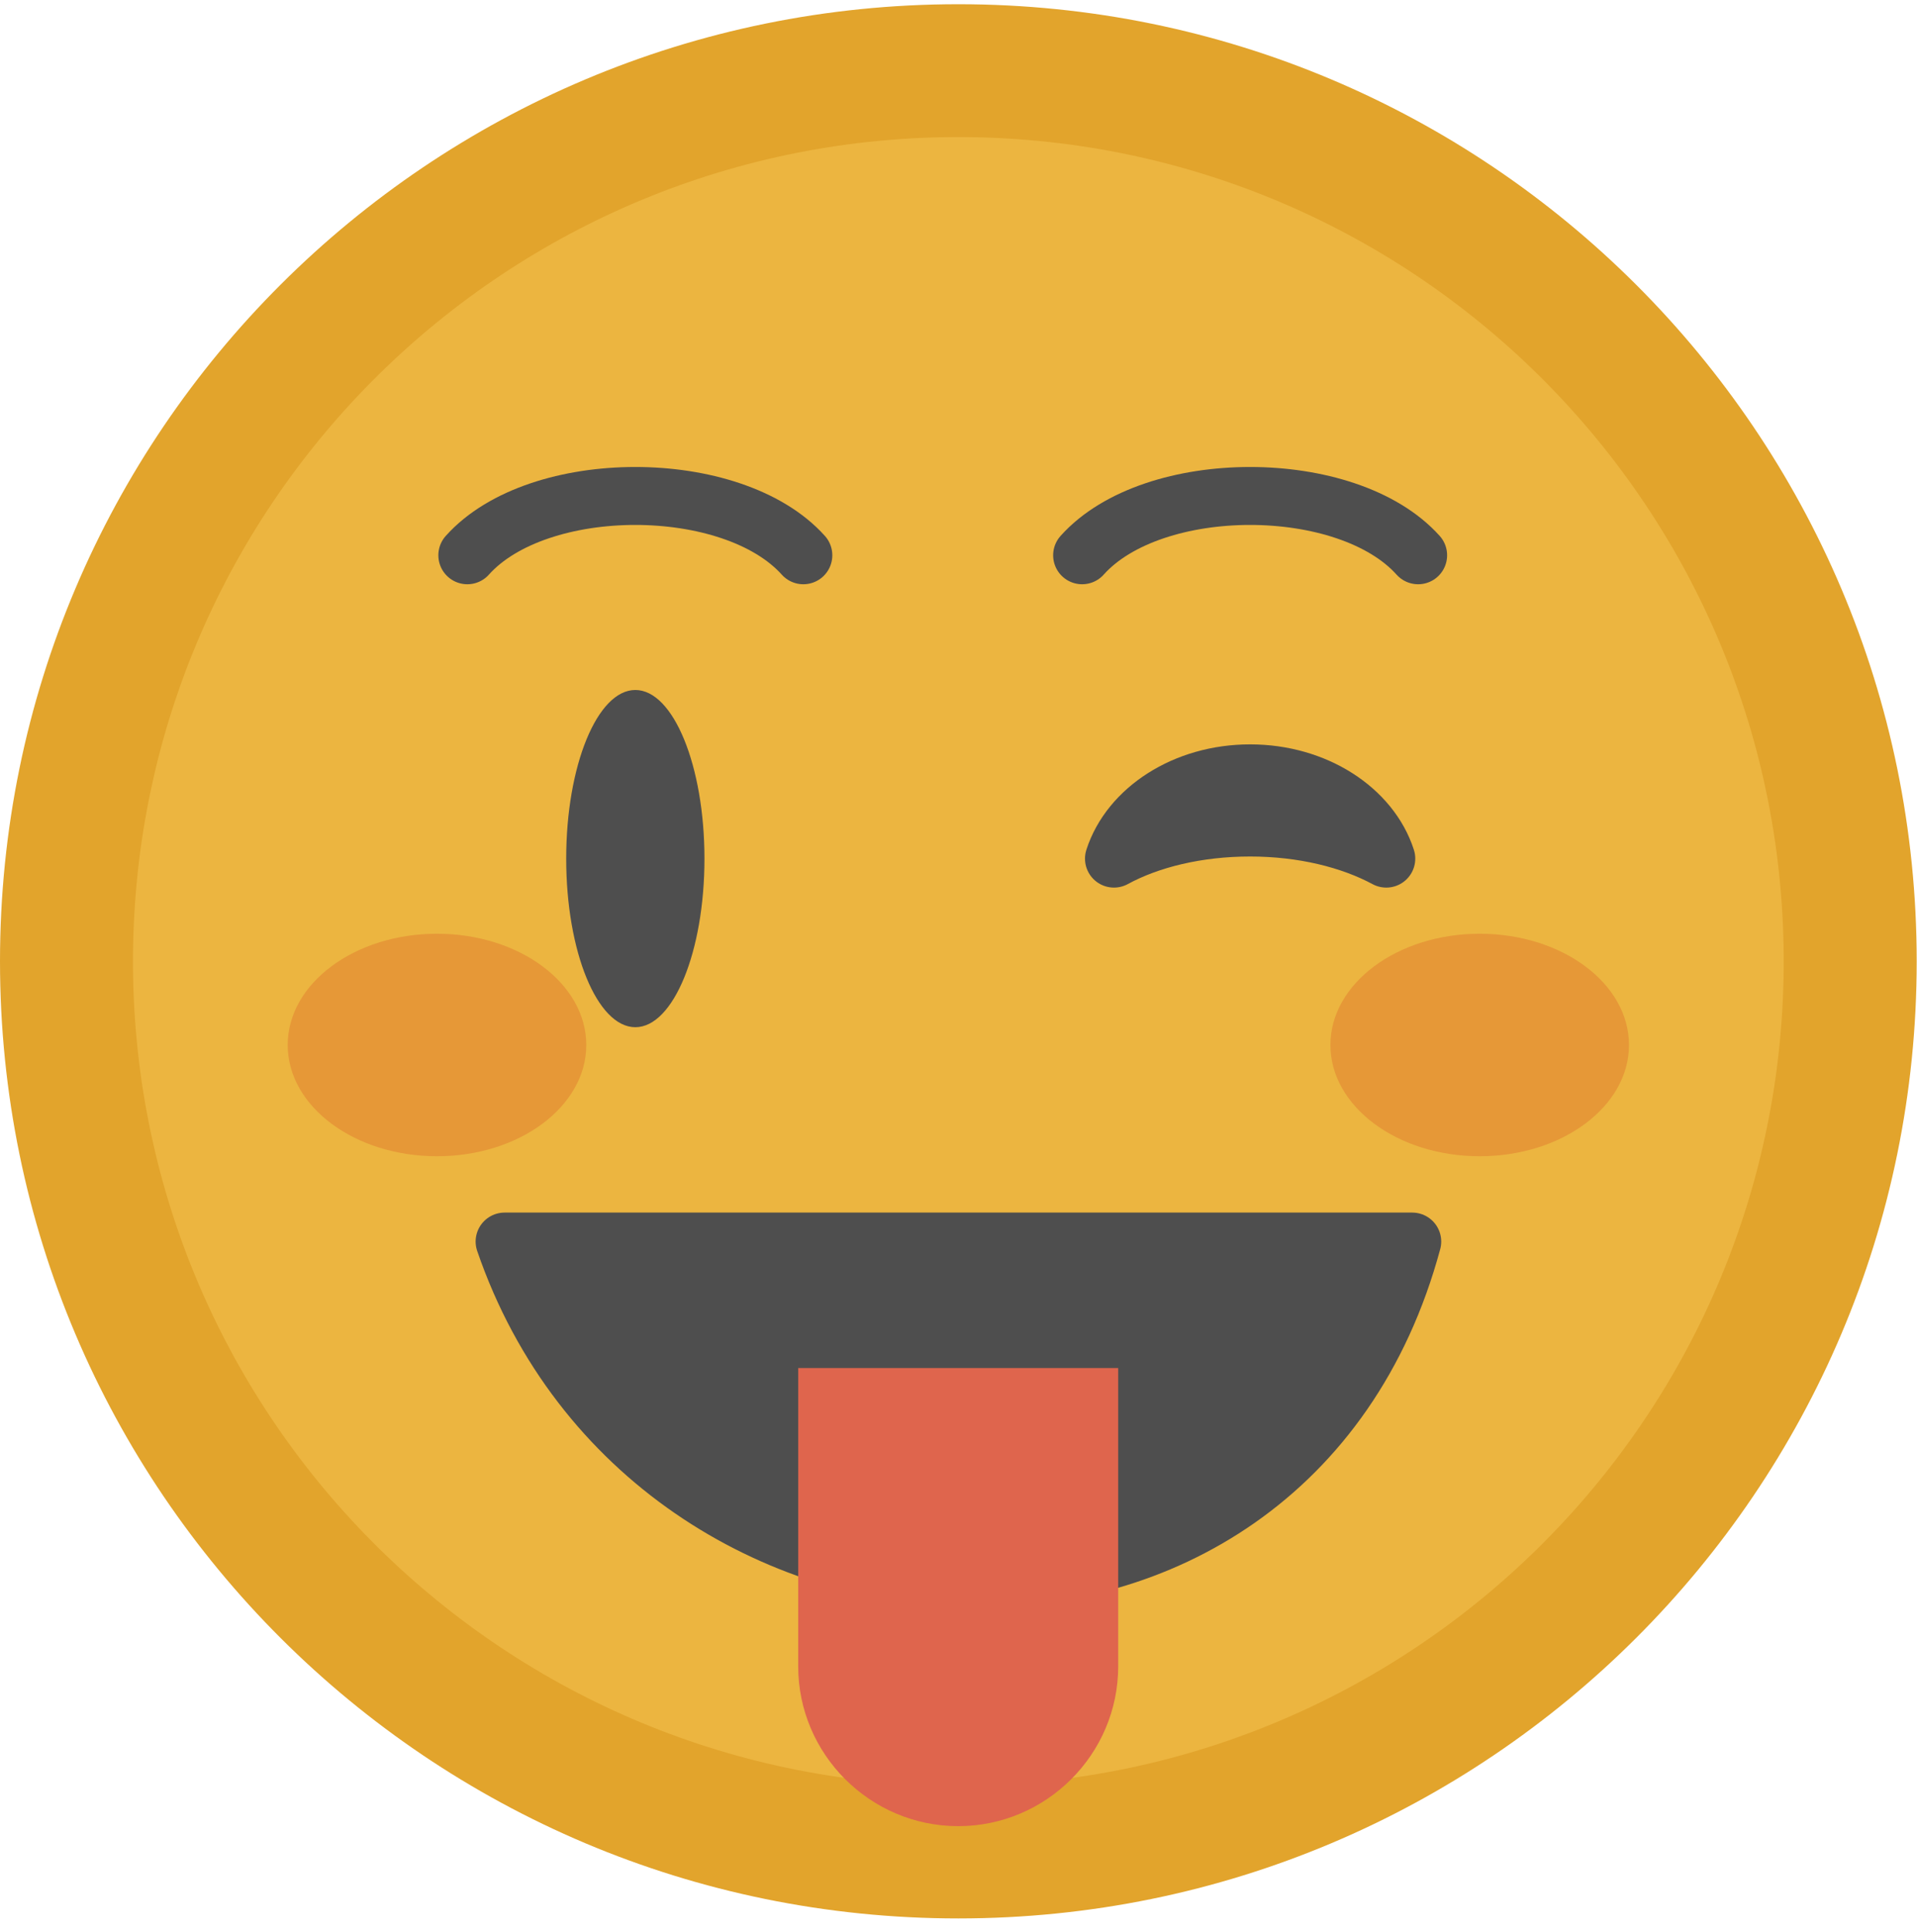 <svg xmlns="http://www.w3.org/2000/svg" width="127" height="128" viewBox="0 0 127 128" fill="none">
  <path d="M63.49 127.117C98.555 127.117 126.98 98.723 126.98 63.698C126.98 28.674 98.555 0.28 63.49 0.28C28.425 0.28 0 28.674 0 63.698C0 98.723 28.425 127.117 63.49 127.117Z" fill="#E2A42C"/>
  <path d="M118.168 64.063C118.369 33.899 94.051 9.284 63.852 9.084C33.654 8.884 9.011 33.175 8.811 63.339C8.611 93.503 32.929 118.118 63.127 118.318C93.325 118.518 117.968 94.227 118.168 64.063Z" fill="#ECB540"/>
  <path fill-rule="evenodd" clip-rule="evenodd" d="M42.09 68.064C44.61 68.064 46.67 63.049 46.67 56.896C46.67 50.743 44.61 45.719 42.09 45.719C39.57 45.719 37.51 50.733 37.51 56.896C37.51 63.059 39.57 68.064 42.09 68.064Z" fill="#4E4E4E"/>
  <path d="M30.96 36.793C35.65 31.553 48.52 31.553 53.22 36.793" stroke="#4E4E4E" stroke-width="3.84" stroke-linecap="round" stroke-linejoin="round"/>
  <path d="M71.69 36.793C76.38 31.553 89.25 31.553 93.95 36.793" stroke="#4E4E4E" stroke-width="3.84" stroke-linecap="round" stroke-linejoin="round"/>
  <path d="M28.95 76.614C34.412 76.614 38.84 73.313 38.84 69.242C38.84 65.171 34.412 61.87 28.95 61.87C23.488 61.87 19.06 65.171 19.06 69.242C19.06 73.313 23.488 76.614 28.95 76.614Z" fill="#E69837"/>
  <path d="M98.03 76.614C103.492 76.614 107.92 73.313 107.92 69.242C107.92 65.171 103.492 61.87 98.03 61.87C92.568 61.87 88.14 65.171 88.14 69.242C88.14 73.313 92.568 76.614 98.03 76.614Z" fill="#E69837"/>
  <path fill-rule="evenodd" clip-rule="evenodd" d="M82.82 51.243C87.15 51.243 90.79 53.643 91.84 56.893C89.48 55.623 86.31 54.833 82.82 54.833C79.33 54.833 76.15 55.613 73.8 56.893C74.85 53.643 78.49 51.243 82.82 51.243Z" fill="#4E4E4E" stroke="#4E4E4E" stroke-width="3.84" stroke-linecap="round" stroke-linejoin="round"/>
  <path fill-rule="evenodd" clip-rule="evenodd" d="M93.56 82.267C85.23 113.162 43.25 110.885 33.43 82.267H93.56Z" fill="#4E4E4E" stroke="#4E4E4E" stroke-width="3.84" stroke-linecap="round" stroke-linejoin="round"/>
  <path fill-rule="evenodd" clip-rule="evenodd" d="M52.89 90.648H74.08V110.415C74.08 116.239 69.31 121.003 63.48 121.003C57.65 121.003 52.88 116.239 52.88 110.415V90.648H52.89Z" fill="#DF654D"/>
</svg>